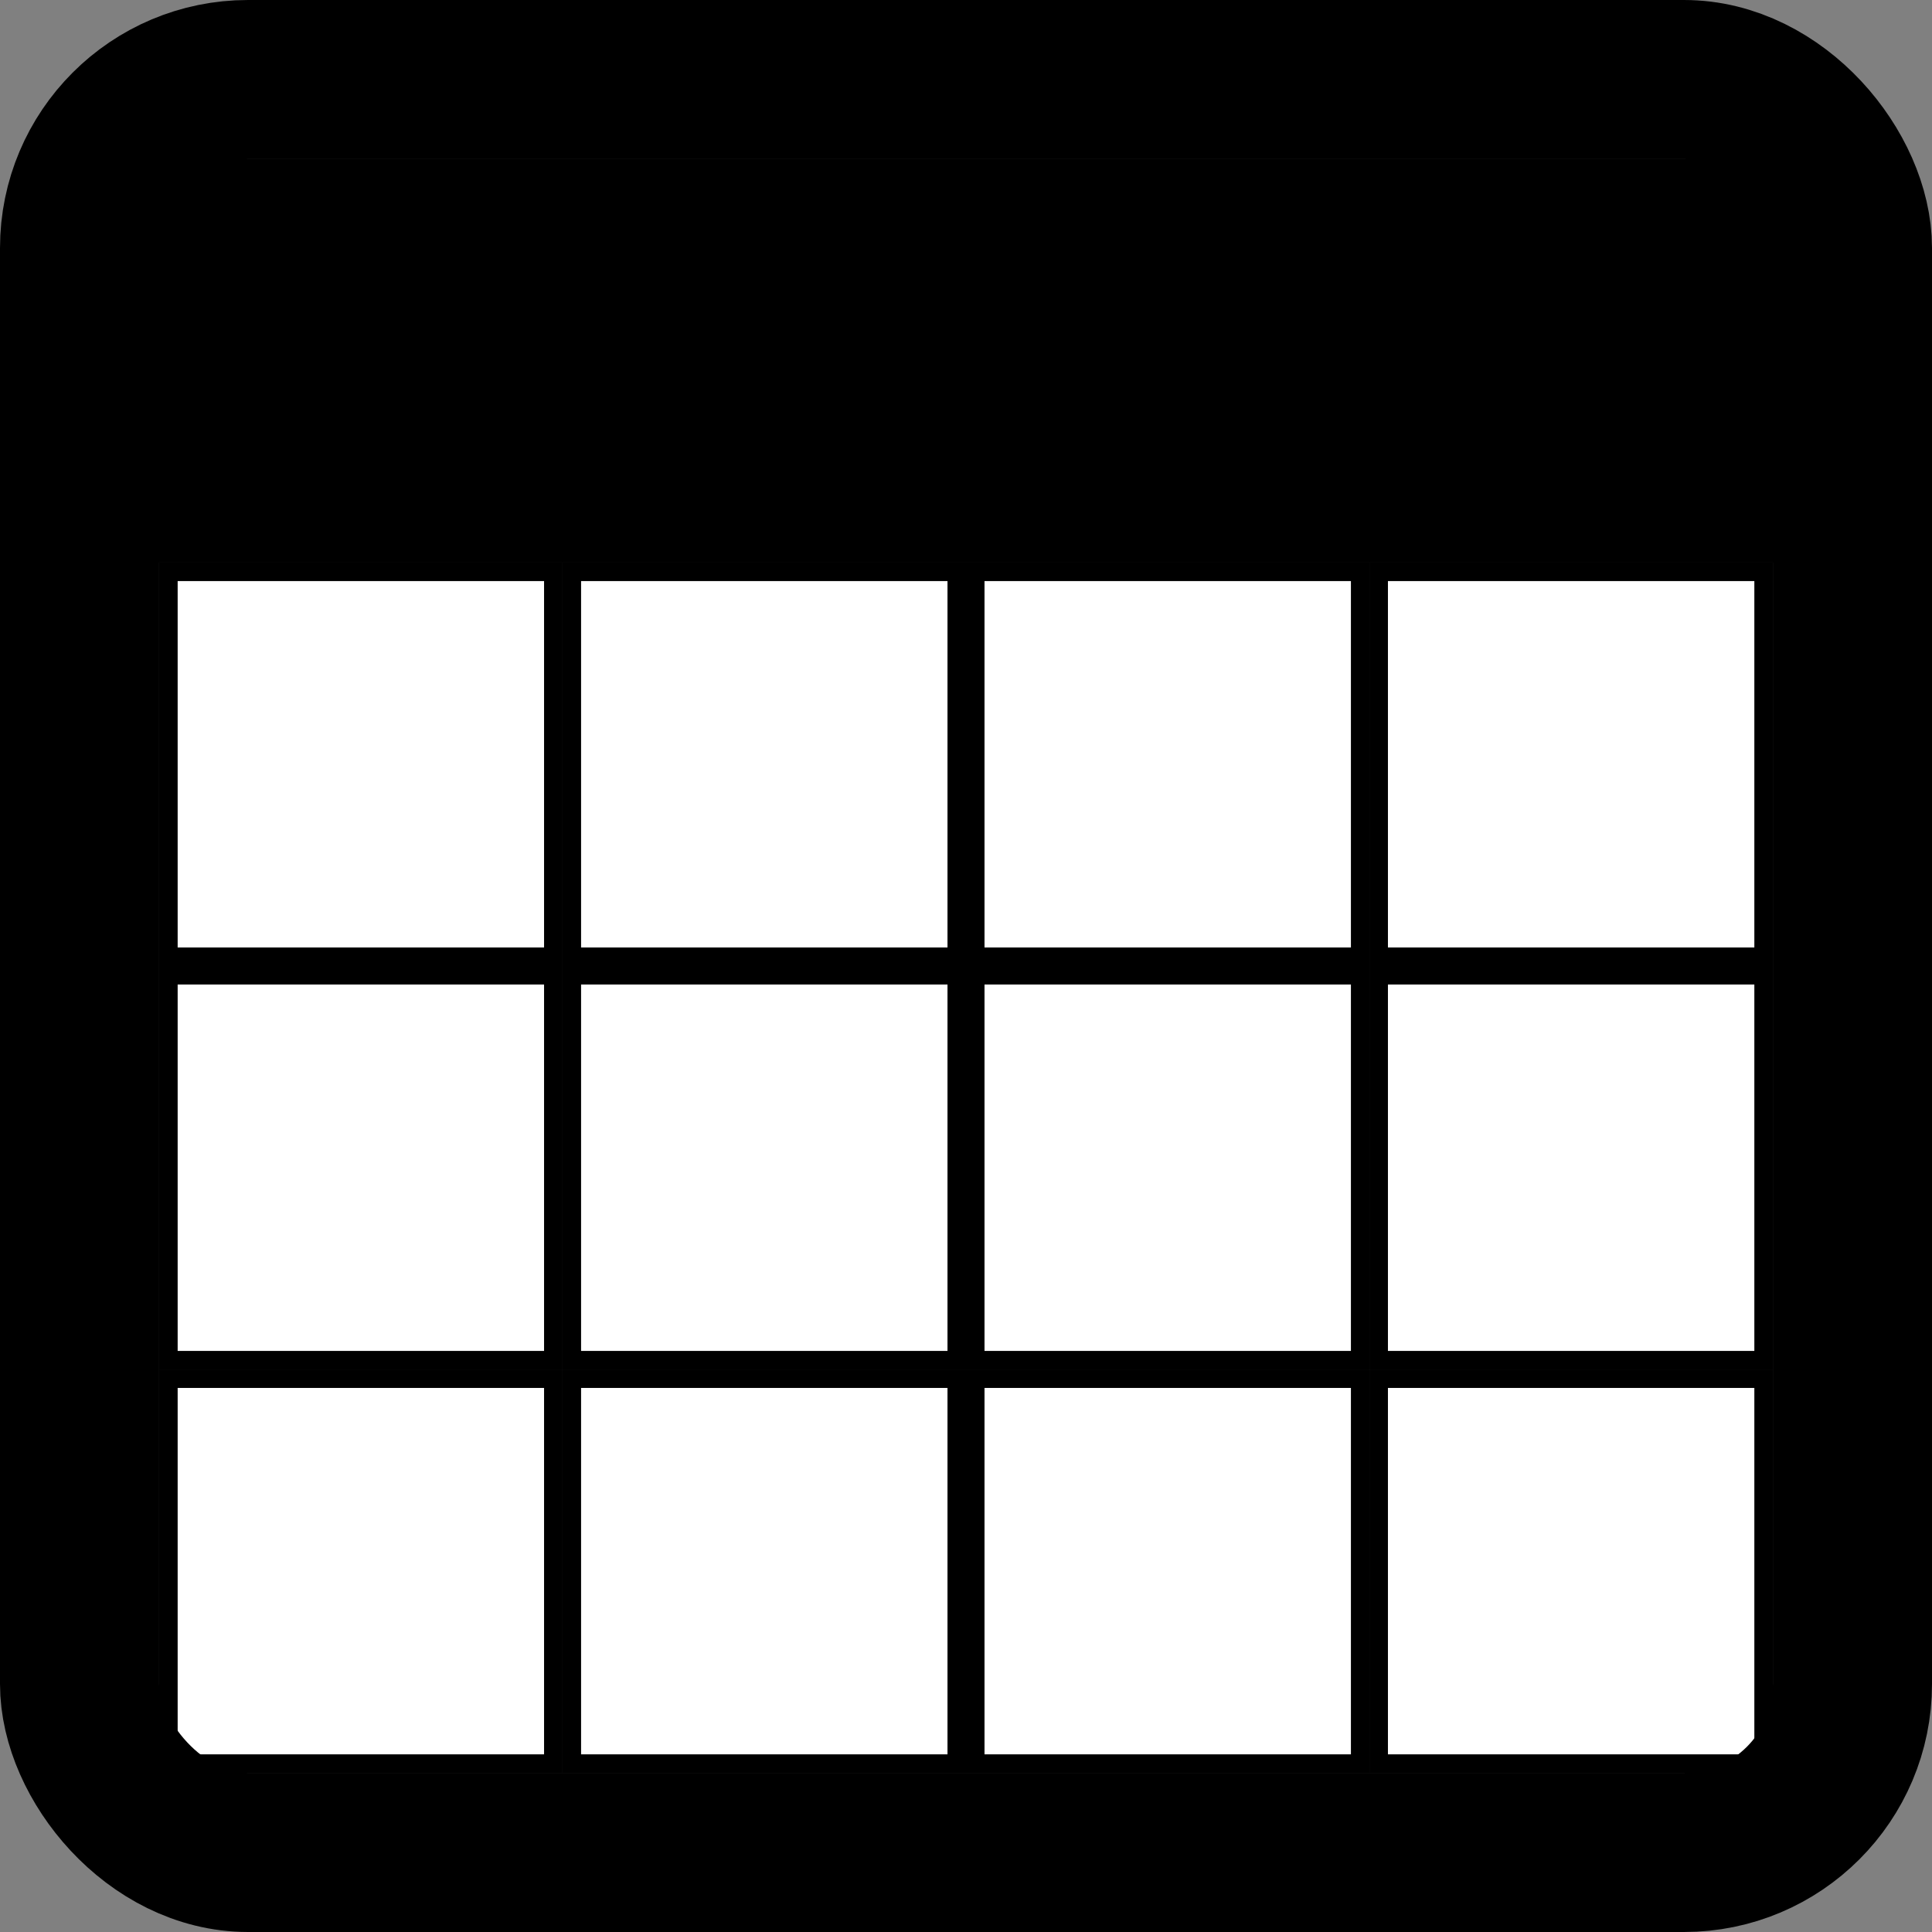 <svg width="522" height="522" viewBox="0 0 522 522" fill="none" xmlns="http://www.w3.org/2000/svg">
<rect x="0" y="0" width="522" height="522" fill="#808080" stroke="none"/>
<rect x="45.5" y="154.5" width="104" height="104" fill="white" stroke="black" stroke-width="5"/>
<rect x="154.5" y="154.5" width="104" height="104" fill="white" stroke="black" stroke-width="5"/>
<rect x="263.5" y="154.5" width="104" height="104" fill="white" stroke="black" stroke-width="5"/>
<rect x="45.5" y="263.5" width="104" height="104" fill="white" stroke="black" stroke-width="5"/>
<rect x="154.5" y="263.5" width="104" height="104" fill="white" stroke="black" stroke-width="5"/>
<rect x="263.5" y="263.5" width="104" height="104" fill="white" stroke="black" stroke-width="5"/>
<rect x="45.5" y="372.5" width="104" height="104" fill="white" stroke="black" stroke-width="5"/>
<rect x="154.5" y="372.5" width="104" height="104" fill="white" stroke="black" stroke-width="5"/>
<rect x="263.5" y="372.5" width="104" height="104" fill="white" stroke="black" stroke-width="5"/>
<rect x="372.5" y="154.5" width="104" height="104" fill="white" stroke="black" stroke-width="5"/>
<rect x="372.5" y="263.5" width="104" height="104" fill="white" stroke="black" stroke-width="5"/>
<rect x="372.5" y="372.5" width="104" height="104" fill="white" stroke="black" stroke-width="5"/>
<rect x="21.5" y="21.5" width="479" height="479" rx="45.5" stroke="black" stroke-width="43"/>
<rect x="36" y="43" width="451" height="109" fill="black"/>
</svg>
